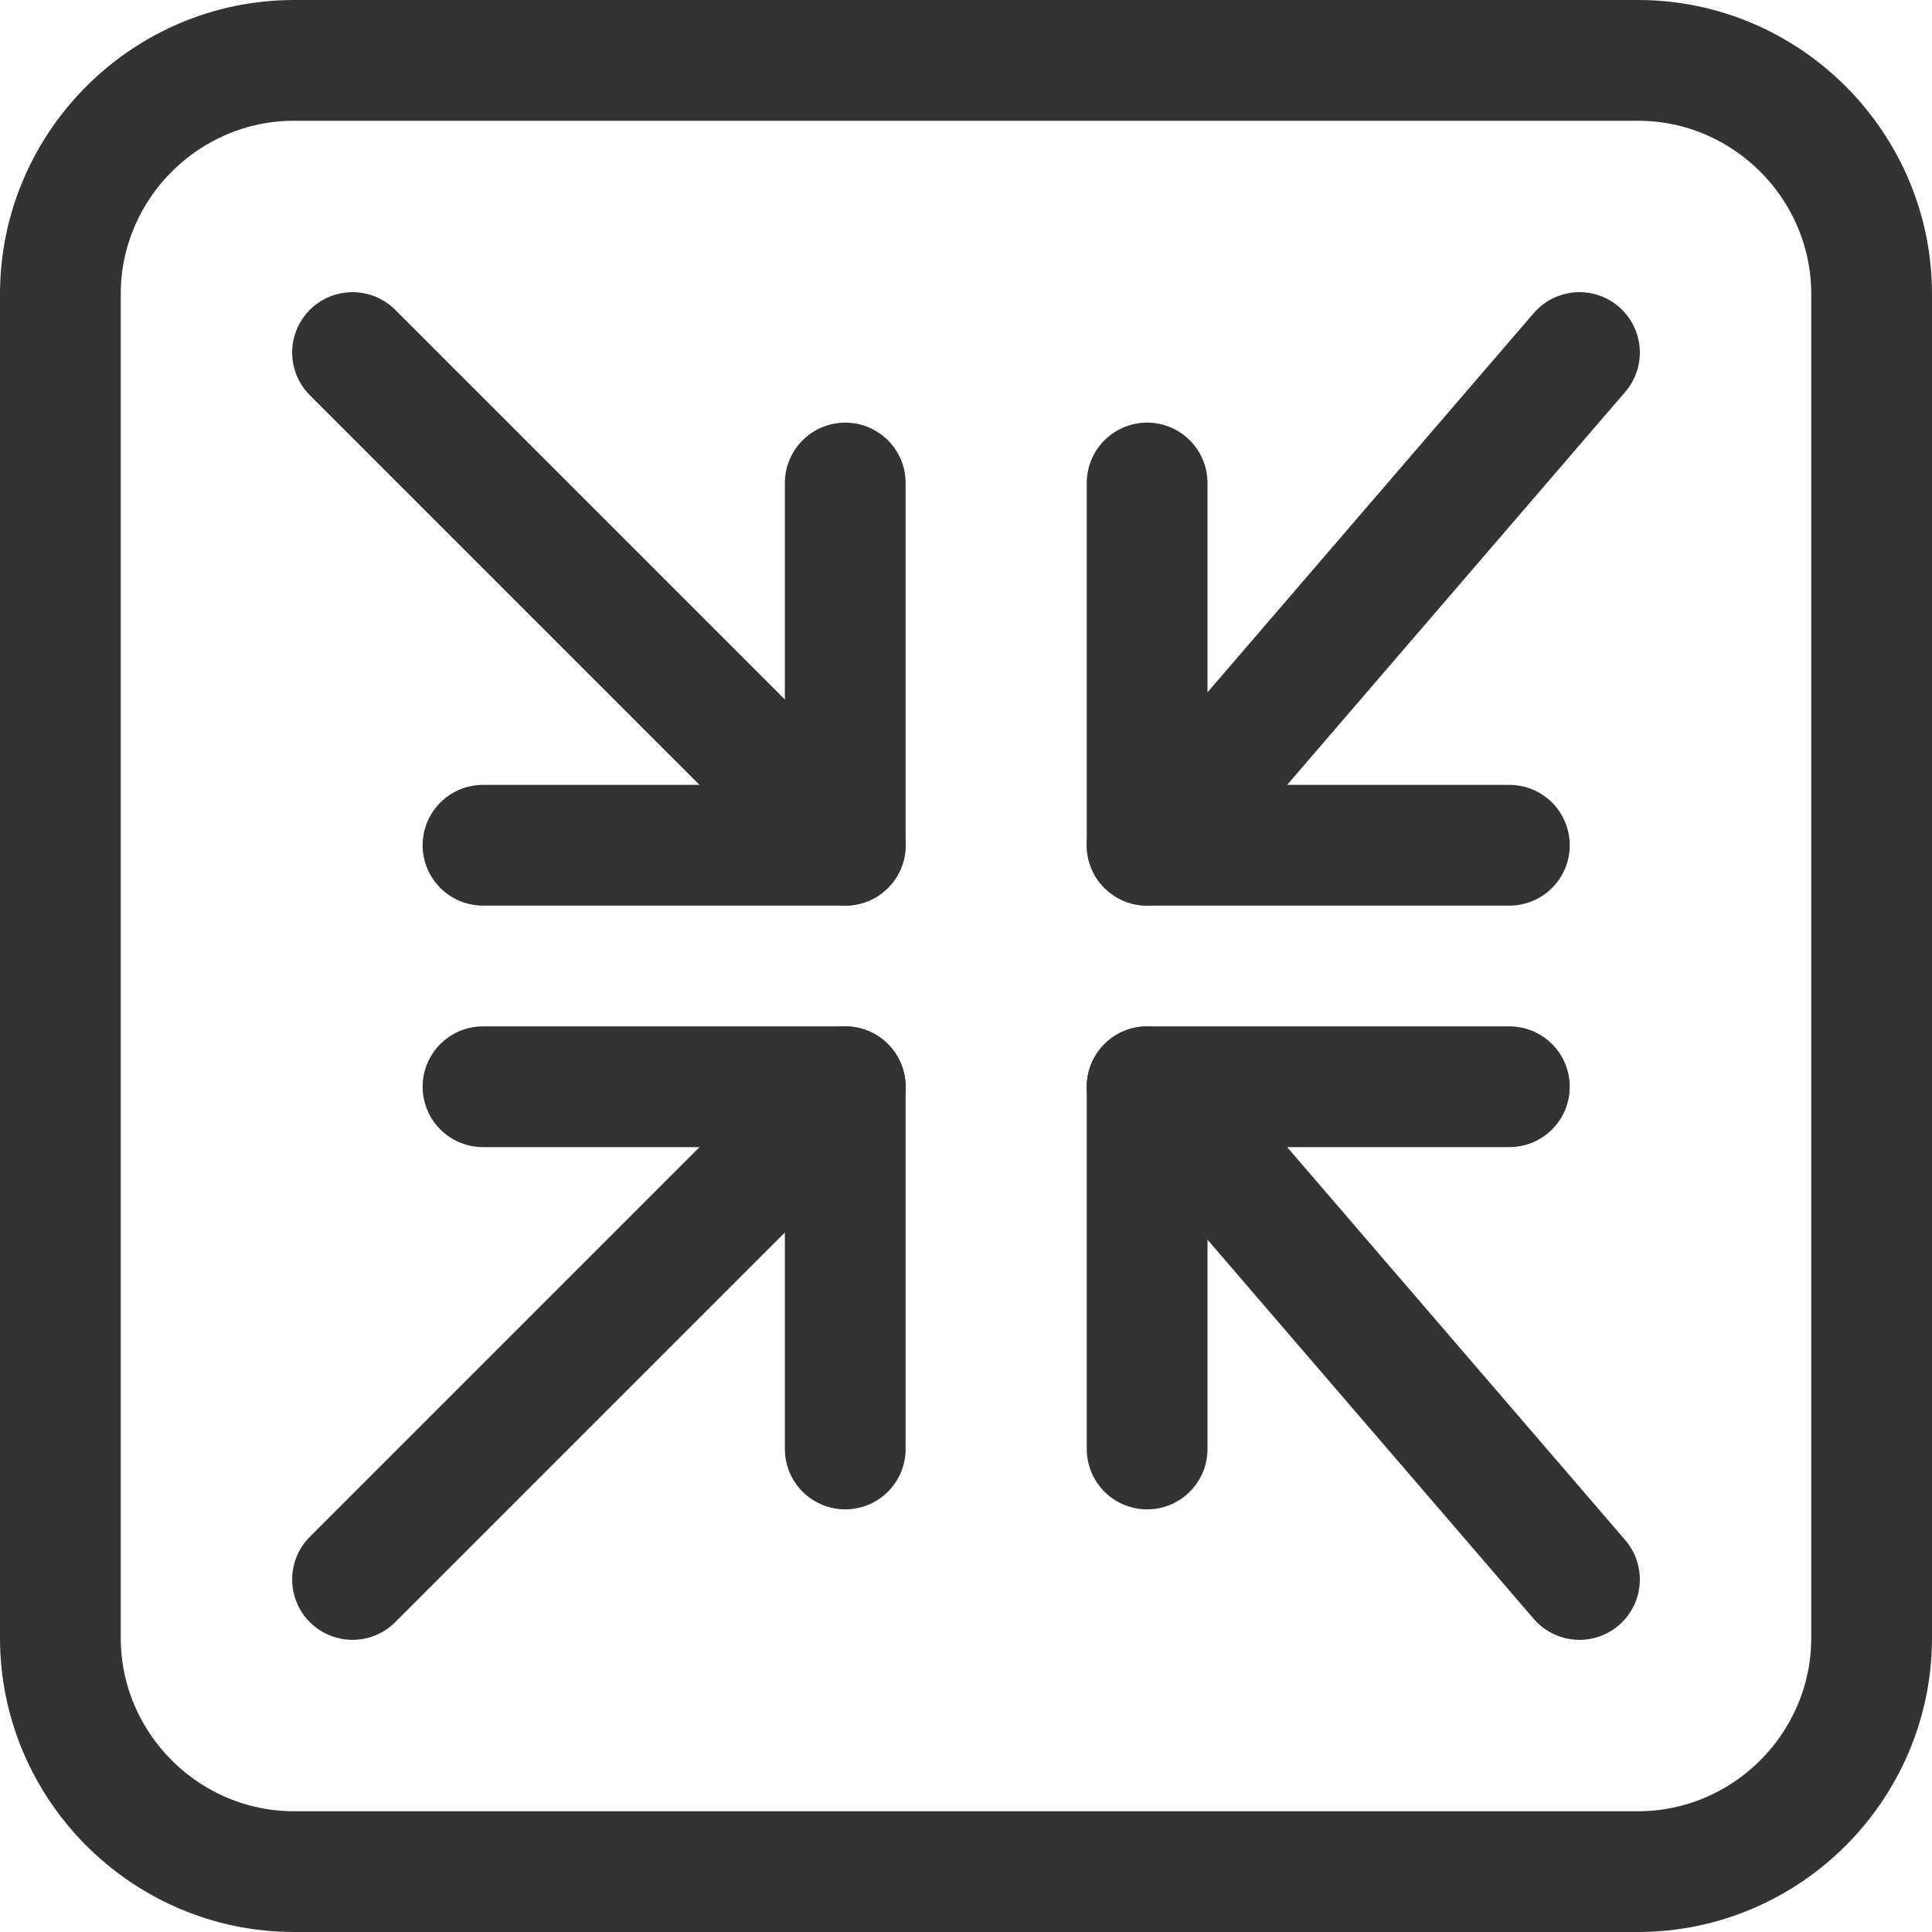<?xml version="1.0" encoding="utf-8"?>
<!-- Generator: Adobe Illustrator 18.0.0, SVG Export Plug-In . SVG Version: 6.00 Build 0)  -->
<!DOCTYPE svg PUBLIC "-//W3C//DTD SVG 1.1//EN" "http://www.w3.org/Graphics/SVG/1.1/DTD/svg11.dtd">
<svg version="1.1" id="Icons" xmlns="http://www.w3.org/2000/svg" xmlns:xlink="http://www.w3.org/1999/xlink" x="0px" y="0px"
	 viewBox="0 0 32 32" enable-background="new 0 0 32 32" xml:space="preserve">
<g>
	<path fill="none" stroke="#333333" stroke-width="2" stroke-linecap="round" stroke-miterlimit="10" d="M27.129,31H4.871
		C2.742,31,1,29.258,1,27.129V4.871C1,2.742,2.742,1,4.871,1h22.258C29.258,1,31,2.742,31,4.871v22.258
		C31,29.258,29.258,31,27.129,31z"/>
	<g>
		
			<line fill="none" stroke="#333333" stroke-width="2" stroke-linecap="round" stroke-miterlimit="10" x1="13.024" y1="13.024" x2="5.839" y2="5.839"/>
		
			<line fill="none" stroke="#333333" stroke-width="2" stroke-linecap="round" stroke-miterlimit="10" x1="14" y1="14" x2="8" y2="14"/>
		
			<line fill="none" stroke="#333333" stroke-width="2" stroke-linecap="round" stroke-miterlimit="10" x1="14" y1="8" x2="14" y2="14"/>
	</g>
	<g>
		
			<line fill="none" stroke="#333333" stroke-width="2" stroke-linecap="round" stroke-miterlimit="10" x1="13.024" y1="18.976" x2="5.839" y2="26.161"/>
		
			<line fill="none" stroke="#333333" stroke-width="2" stroke-linecap="round" stroke-miterlimit="10" x1="14" y1="18" x2="14" y2="24"/>
		
			<line fill="none" stroke="#333333" stroke-width="2" stroke-linecap="round" stroke-miterlimit="10" x1="8" y1="18" x2="14" y2="18"/>
	</g>
	<g>
		
			<line fill="none" stroke="#333333" stroke-width="2" stroke-linecap="round" stroke-miterlimit="10" x1="20" y1="19" x2="26.161" y2="26.161"/>
		
			<line fill="none" stroke="#333333" stroke-width="2" stroke-linecap="round" stroke-miterlimit="10" x1="19" y1="18" x2="19" y2="24"/>
		
			<line fill="none" stroke="#333333" stroke-width="2" stroke-linecap="round" stroke-miterlimit="10" x1="25" y1="18" x2="19" y2="18"/>
	</g>
	<g>
		
			<line fill="none" stroke="#333333" stroke-width="2" stroke-linecap="round" stroke-miterlimit="10" x1="20" y1="13" x2="26.161" y2="5.839"/>
		
			<line fill="none" stroke="#333333" stroke-width="2" stroke-linecap="round" stroke-miterlimit="10" x1="19" y1="14" x2="19" y2="8"/>
		
			<line fill="none" stroke="#333333" stroke-width="2" stroke-linecap="round" stroke-miterlimit="10" x1="25" y1="14" x2="19" y2="14"/>
	</g>
</g>
</svg>
